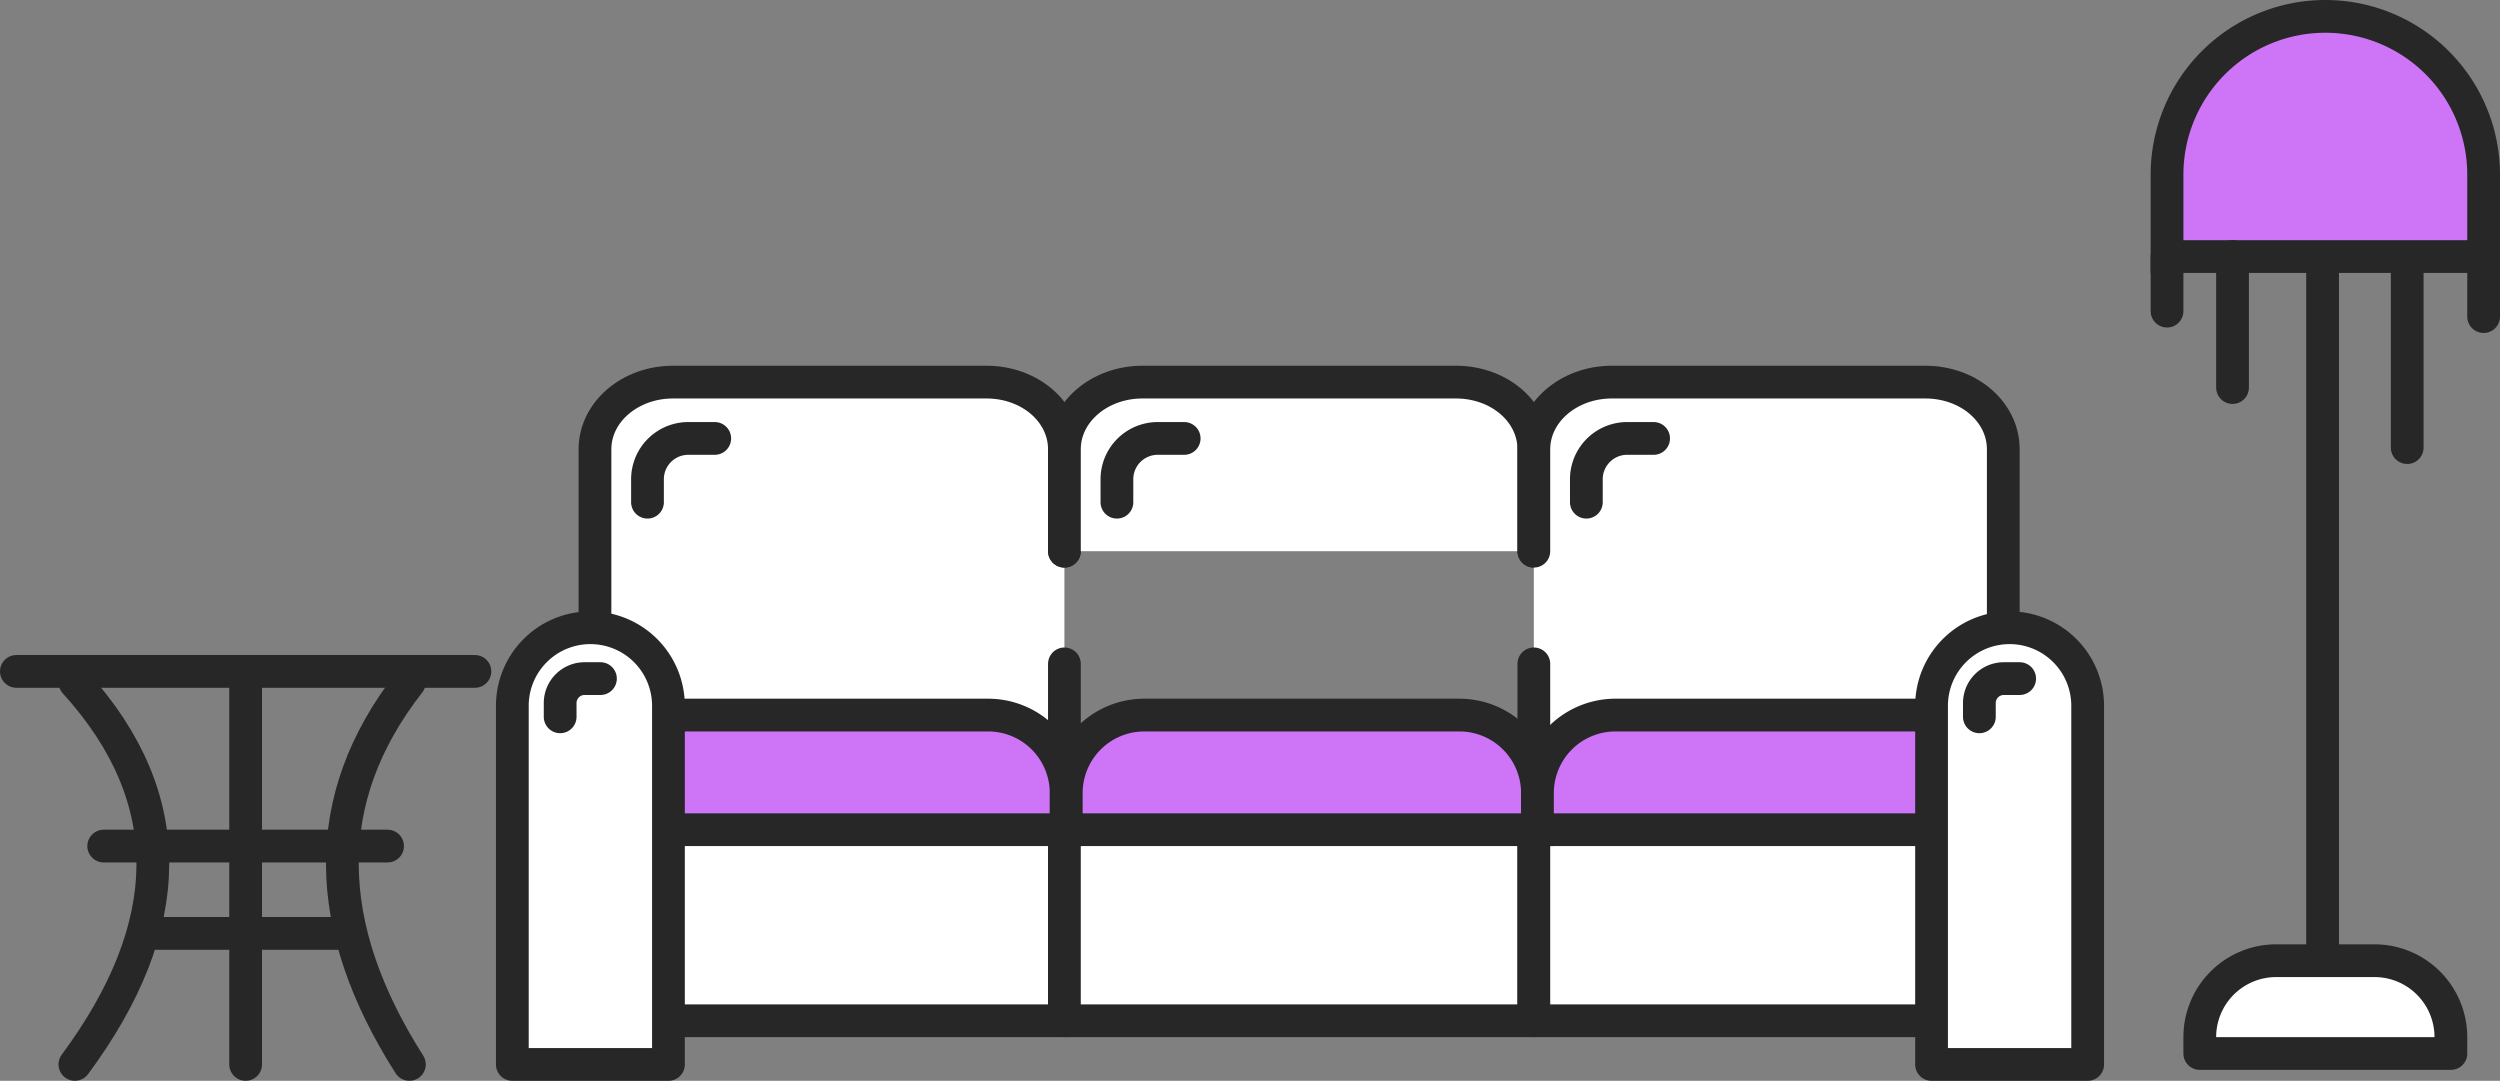 <svg xmlns="http://www.w3.org/2000/svg" viewBox="0 0 229 99"><rect x="0" y="0" width="229" height="99" fill="#808080" stroke="none"/><defs><style>.cls-1{fill:#fff;}.cls-1,.cls-2,.cls-3,.cls-5,.cls-6{stroke:#272727;stroke-width:3px;}.cls-1,.cls-5,.cls-6{stroke-linecap:round;}.cls-1,.cls-6{stroke-linejoin:round;}.cls-2{fill:#cd75f6;}.cls-2,.cls-3,.cls-5{stroke-miterlimit:10;}.cls-3,.cls-5,.cls-6{fill:none;}.cls-4{fill:#272727;}</style></defs><title>2</title><g id="Слой_2" data-name="Слой 2"><g id="Слой_1_копия_" data-name="Слой 1 (копия)"><path class="cls-1" d="M97.5,60.81V93.5h-43V41.15c0-3.4,3.2-6.15,7.15-6.15h28.7c4,0,7.15,2.75,7.15,6.15v9.34"/><path class="cls-1" d="M97.5,50.49V41.15c0-3.4,3.2-6.15,7.15-6.15h28.7c4,0,7.15,2.75,7.15,6.15v9.34"/><polyline class="cls-1" points="140.5 76 140.5 93.5 97.5 93.5 97.5 76"/><path class="cls-1" d="M140.5,50.49V41.15c0-3.4,3.2-6.15,7.15-6.15h28.7c4,0,7.15,2.75,7.15,6.15V93.5h-43V60.81"/><path class="cls-2" d="M61.65,65.5H90.51a7.15,7.15,0,0,1,7.15,7.15V76a0,0,0,0,1,0,0H54.5a0,0,0,0,1,0,0V72.65A7.15,7.15,0,0,1,61.65,65.5Z"/><path class="cls-2" d="M104.82,65.5h28.86a7.15,7.15,0,0,1,7.15,7.15V76a0,0,0,0,1,0,0H97.67a0,0,0,0,1,0,0V72.65A7.15,7.15,0,0,1,104.82,65.5Z"/><path class="cls-2" d="M148,65.5h28.86A7.15,7.15,0,0,1,184,72.65V76a0,0,0,0,1,0,0H140.83a0,0,0,0,1,0,0V72.65A7.15,7.15,0,0,1,148,65.5Z"/><path class="cls-1" d="M54.08,57.5h0a7.15,7.15,0,0,1,7.15,7.15V97.5a0,0,0,0,1,0,0H46.93a0,0,0,0,1,0,0V64.65a7.15,7.15,0,0,1,7.15-7.15Z"/><path class="cls-1" d="M184.08,57.5h0a7.15,7.15,0,0,1,7.15,7.15V97.5a0,0,0,0,1,0,0H176.93a0,0,0,0,1,0,0V64.65a7.15,7.15,0,0,1,7.15-7.15Z"/><path class="cls-1" d="M59.31,46V43.9a3.74,3.74,0,0,1,3.74-3.74h2.42"/><path class="cls-1" d="M51.31,65.66V64.4a2.24,2.24,0,0,1,2.24-2.24H55"/><path class="cls-1" d="M181.31,65.66V64.4a2.24,2.24,0,0,1,2.24-2.24H185"/><path class="cls-1" d="M102.31,46V43.9a3.74,3.74,0,0,1,3.74-3.74h2.42"/><path class="cls-1" d="M145.31,46V43.9a3.74,3.74,0,0,1,3.74-3.74h2.42"/><line class="cls-3" x1="212.75" y1="94.5" x2="212.75" y2="20.5"/><line class="cls-4" x1="212.75" y1="94.5" x2="212.75" y2="20.5"/><path class="cls-1" d="M208.5,88h9a7,7,0,0,1,7,7V96.5a0,0,0,0,1,0,0h-23a0,0,0,0,1,0,0V95A7,7,0,0,1,208.5,88Z"/><path class="cls-2" d="M198.5,1.5h29a0,0,0,0,1,0,0V9A14.5,14.5,0,0,1,213,23.5h0A14.5,14.5,0,0,1,198.5,9V1.5A0,0,0,0,1,198.5,1.5Z" transform="translate(426 25) rotate(180)"/><line class="cls-5" x1="204.5" y1="23.5" x2="204.5" y2="35.5"/><line class="cls-5" x1="198.5" y1="23.5" x2="198.5" y2="28.5"/><line class="cls-5" x1="220.5" y1="24" x2="220.5" y2="41"/><line class="cls-5" x1="227.5" y1="24" x2="227.5" y2="29"/><line class="cls-6" x1="1.5" y1="61.5" x2="43.5" y2="61.5"/><line class="cls-6" x1="9.5" y1="77.5" x2="35.5" y2="77.5"/><line class="cls-6" x1="13.5" y1="85.5" x2="31.5" y2="85.5"/><line class="cls-6" x1="22.5" y1="62.5" x2="22.5" y2="97.5"/><path class="cls-6" d="M37.5,62.5c-8.37,10.72-8,22.42,0,35"/><path class="cls-6" d="M6.86,62.5c9.73,10.72,9.31,22.42,0,35"/></g></g></svg>